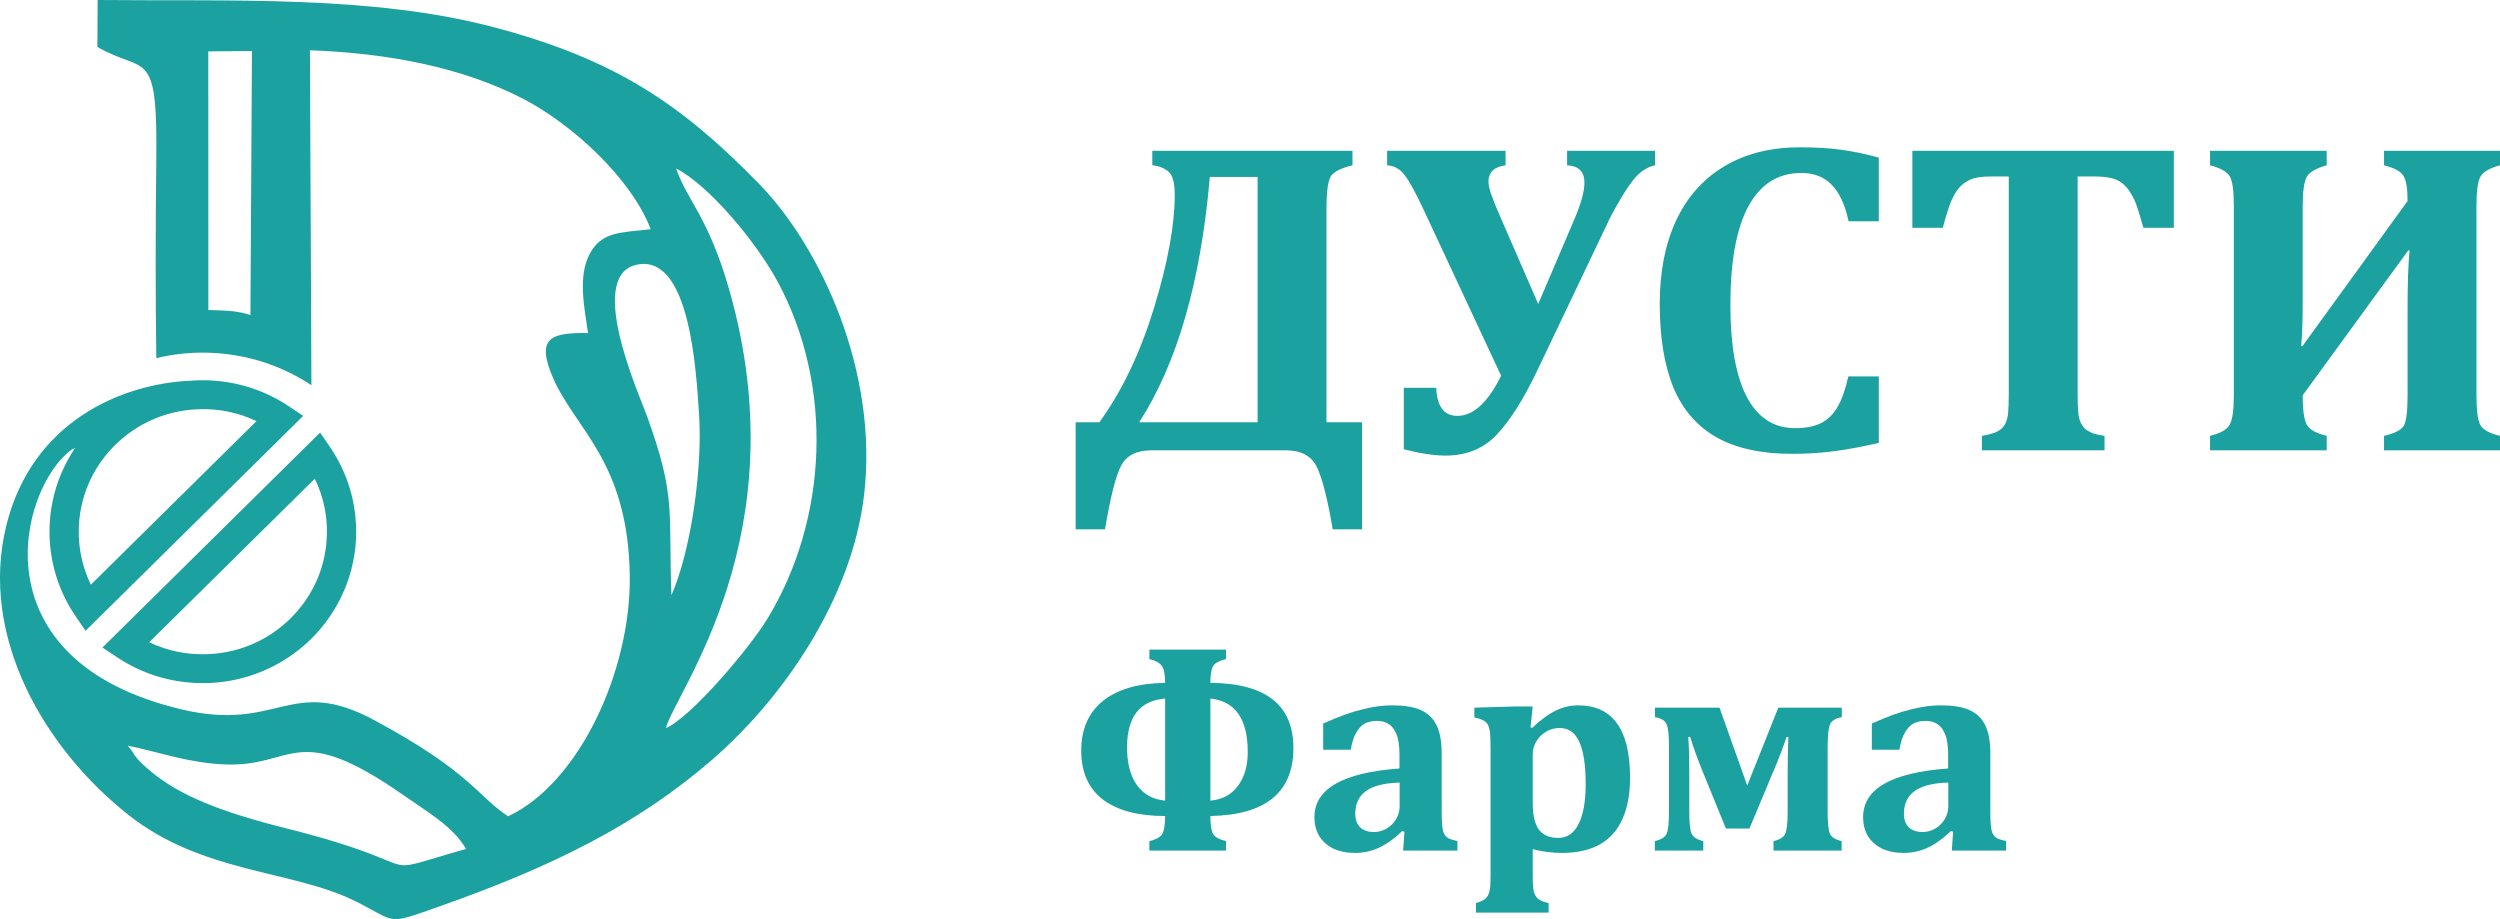 <svg width="136" height="50" viewBox="0 0 136 50" fill="none" xmlns="http://www.w3.org/2000/svg">
<path fill-rule="evenodd" clip-rule="evenodd" d="M6.946 40.562C8.744 40.931 10.252 41.509 12.268 41.586C16.034 41.728 16.047 39.134 21.943 43.255C23.214 44.143 24.665 44.968 25.351 46.183C19.855 47.735 23.948 47.17 15.64 45.081C13.379 44.512 10.603 43.722 8.739 42.376C8.398 42.13 8.083 41.873 7.802 41.614C7.235 41.091 7.348 41.022 6.946 40.562ZM17.425 26.767C17.339 26.518 17.238 26.276 17.125 26.042L8.115 34.94C8.352 35.052 8.598 35.151 8.85 35.236C9.199 35.354 9.557 35.444 9.922 35.503C10.275 35.561 10.647 35.591 11.034 35.591C11.953 35.591 12.825 35.412 13.618 35.088C14.438 34.752 15.181 34.256 15.807 33.638C16.432 33.02 16.934 32.287 17.274 31.476C17.603 30.694 17.784 29.832 17.784 28.924C17.784 28.542 17.753 28.175 17.695 27.826C17.635 27.466 17.544 27.112 17.425 26.767ZM13.218 22.612C12.869 22.495 12.511 22.405 12.146 22.345C11.793 22.288 11.421 22.258 11.034 22.258C10.115 22.258 9.242 22.437 8.45 22.761C7.63 23.097 6.887 23.593 6.261 24.211C5.636 24.828 5.133 25.562 4.793 26.373V26.376C4.465 27.158 4.284 28.019 4.284 28.924C4.284 29.307 4.314 29.674 4.373 30.022C4.433 30.382 4.524 30.736 4.643 31.081C4.729 31.331 4.829 31.573 4.943 31.807L13.952 22.909C13.716 22.797 13.47 22.698 13.218 22.612ZM12.401 20.797C12.861 20.872 13.305 20.983 13.728 21.126C14.076 21.243 14.414 21.383 14.741 21.543C15.077 21.708 15.395 21.891 15.693 22.09L16.494 22.623L4.653 34.317L4.114 33.526C3.912 33.231 3.727 32.916 3.56 32.584C3.397 32.262 3.256 31.927 3.138 31.585C2.993 31.167 2.881 30.729 2.805 30.274C2.73 29.827 2.692 29.376 2.692 28.924C2.692 27.811 2.917 26.747 3.325 25.774C3.535 25.276 3.792 24.803 4.089 24.362L3.873 24.473C1.053 26.588 -1.373 35.927 9.872 38.59C15.189 39.85 15.779 36.707 20.379 39.186C25.643 42.023 25.974 43.32 27.643 44.407C31.498 42.602 34.323 36.508 34.259 31.337C34.182 25.115 31.304 23.368 30.088 20.565C29.131 18.36 29.971 18.091 31.989 18.118C31.792 16.743 31.425 15.041 32.079 13.814C32.728 12.595 33.728 12.659 35.398 12.469C34.337 9.698 31.131 6.76 28.449 5.37C25.138 3.656 21.088 2.886 16.86 2.735L16.942 20.955C16.569 20.707 16.171 20.48 15.752 20.274C15.336 20.069 14.905 19.891 14.462 19.742C13.924 19.561 13.359 19.42 12.773 19.325C12.198 19.231 11.616 19.182 11.034 19.182C10.175 19.182 9.339 19.284 8.536 19.476L8.504 19.474C8.454 16.22 8.461 12.153 8.501 8.898C8.58 2.458 7.962 4.075 5.299 2.556L5.311 0C12.532 0.078 20.224 -0.28 26.915 1.494C33.443 3.227 37.044 5.645 41.288 9.996C44.649 13.441 47.794 20.216 47.006 26.925C46.34 32.598 42.574 38.016 38.715 41.35C34.697 44.821 30.138 47.119 23.817 49.34C20.934 50.354 21.639 50.164 19.316 49.017C15.883 47.322 11.025 47.516 7.003 44.343C2.411 40.719 -1.143 34.634 0.342 28.596C1.734 22.936 6.612 20.868 10.393 20.709C10.605 20.693 10.819 20.685 11.034 20.685C11.491 20.685 11.948 20.724 12.401 20.797ZM18.508 25.264C18.67 25.587 18.812 25.921 18.93 26.264C19.075 26.682 19.187 27.12 19.263 27.574C19.337 28.021 19.376 28.472 19.376 28.924C19.376 30.035 19.151 31.099 18.743 32.072C18.317 33.085 17.698 33.994 16.933 34.75C16.167 35.507 15.247 36.118 14.221 36.538C13.235 36.941 12.159 37.164 11.034 37.164C10.577 37.164 10.12 37.125 9.667 37.051C9.207 36.977 8.763 36.866 8.34 36.723C7.993 36.606 7.655 36.467 7.328 36.306C6.992 36.141 6.673 35.958 6.375 35.759L5.574 35.226L17.414 23.532L17.954 24.323C18.156 24.618 18.341 24.932 18.508 25.264ZM36.525 32.383C36.358 27.742 36.792 27.038 35.188 22.611C34.761 21.433 31.75 14.748 34.804 14.372C37.524 14.037 37.87 20.107 38.03 22.555C38.223 25.526 37.581 29.98 36.525 32.383ZM11.331 2.796L13.706 2.774C13.678 7.62 13.651 12.292 13.623 17.139C12.86 16.878 12.097 16.893 11.335 16.865L11.331 2.796ZM36.221 39.61C36.76 37.609 43.486 29.083 39.666 15.751C38.531 11.79 37.409 10.964 36.78 9.167C38.553 10.069 41.132 13.149 42.307 15.329C45.36 20.992 45.041 28.225 41.76 33.64C40.749 35.31 37.546 39.057 36.221 39.61Z" fill="#1BA1A0"/>
<path d="M62.637 24.498C61.839 24.498 61.291 24.772 60.993 25.321C60.703 25.87 60.409 27.028 60.111 28.795H58.515V22.97H59.809C61.041 21.267 62.032 19.19 62.782 16.739C63.531 14.288 63.906 12.239 63.906 10.591C63.906 9.963 63.797 9.549 63.579 9.35C63.362 9.151 63.064 9.031 62.685 8.992V8.204H73.575V8.992C73.011 9.127 72.632 9.306 72.439 9.529C72.253 9.744 72.161 10.36 72.161 11.379V22.97H74.094V28.795H72.499C72.225 27.163 71.939 26.038 71.641 25.417C71.351 24.804 70.787 24.498 69.949 24.498H62.637ZM68.414 22.97V9.624H65.815C65.324 15.314 64.043 19.763 61.972 22.97H68.414Z" fill="#1BA1A0"/>
<path d="M83.594 20.224C82.861 21.752 82.136 22.894 81.419 23.65C80.701 24.406 79.775 24.784 78.639 24.784C78.002 24.784 77.245 24.669 76.367 24.438V21.096H78.131C78.171 22.114 78.554 22.624 79.279 22.624C80.15 22.624 80.943 21.895 81.66 20.439L77.442 11.403C77.015 10.488 76.673 9.863 76.415 9.529C76.165 9.195 75.847 9.016 75.46 8.992V8.204H81.902V8.992C81.282 9.071 80.971 9.374 80.971 9.899C80.971 10.201 81.185 10.83 81.612 11.785L83.679 16.536L85.661 11.892C86.015 11.065 86.193 10.412 86.193 9.935C86.193 9.338 85.878 9.024 85.25 8.992V8.204H90.036V8.992C89.585 9.087 89.182 9.362 88.828 9.815C88.481 10.261 88.078 10.918 87.619 11.785L83.594 20.224Z" fill="#1BA1A0"/>
<path d="M102.207 8.574V12.036H100.563C100.37 11.136 100.064 10.476 99.645 10.054C99.226 9.624 98.678 9.409 98.001 9.409C96.728 9.409 95.765 10.014 95.112 11.224C94.46 12.425 94.133 14.212 94.133 16.584C94.133 18.788 94.431 20.459 95.028 21.597C95.624 22.727 96.498 23.292 97.65 23.292C98.239 23.292 98.718 23.197 99.089 23.006C99.459 22.807 99.753 22.512 99.971 22.122C100.197 21.732 100.39 21.183 100.551 20.475H102.207V24.092C101.321 24.299 100.511 24.45 99.778 24.545C99.044 24.641 98.283 24.689 97.493 24.689C95.817 24.689 94.448 24.39 93.384 23.793C92.329 23.197 91.547 22.297 91.039 21.096C90.54 19.886 90.29 18.358 90.29 16.512C90.29 14.785 90.584 13.285 91.172 12.012C91.769 10.73 92.643 9.744 93.795 9.051C94.947 8.359 96.325 8.013 97.928 8.013C98.742 8.013 99.48 8.057 100.14 8.144C100.801 8.232 101.49 8.375 102.207 8.574Z" fill="#1BA1A0"/>
<path d="M107.815 24.498V23.71C108.153 23.654 108.419 23.582 108.613 23.495C108.814 23.399 108.963 23.268 109.06 23.101C109.157 22.934 109.217 22.723 109.241 22.468C109.265 22.206 109.277 21.884 109.277 21.502V9.6H108.298C107.815 9.6 107.444 9.656 107.186 9.768C106.929 9.879 106.703 10.054 106.51 10.293C106.324 10.531 106.163 10.854 106.026 11.26C105.889 11.658 105.776 12.036 105.688 12.394H104.032V8.204H118.257V12.394H116.602C116.449 11.852 116.328 11.455 116.239 11.2C116.15 10.945 116.05 10.73 115.937 10.555C115.832 10.372 115.719 10.221 115.598 10.102C115.478 9.982 115.349 9.887 115.212 9.815C115.075 9.744 114.901 9.692 114.692 9.66C114.491 9.62 114.225 9.6 113.894 9.6H113.024V21.502C113.024 21.923 113.036 22.246 113.06 22.468C113.085 22.683 113.129 22.858 113.193 22.994C113.258 23.129 113.334 23.24 113.423 23.328C113.52 23.407 113.649 23.483 113.81 23.555C113.979 23.618 114.205 23.67 114.487 23.71V24.498H107.815Z" fill="#1BA1A0"/>
<path d="M134.719 21.502C134.719 22.305 134.787 22.842 134.924 23.113C135.069 23.376 135.428 23.575 136 23.71V24.498H129.691V23.71C130.271 23.575 130.63 23.392 130.767 23.161C130.904 22.922 130.972 22.369 130.972 21.502V16.834C130.972 15.426 131.008 14.355 131.081 13.623H131.008L125.267 21.502C125.267 22.289 125.34 22.823 125.485 23.101C125.638 23.372 126.001 23.575 126.573 23.71V24.498H120.227V23.71C120.783 23.575 121.138 23.376 121.291 23.113C121.444 22.842 121.521 22.305 121.521 21.502V11.212C121.521 10.392 121.448 9.855 121.303 9.6C121.158 9.346 120.8 9.143 120.227 8.992V8.204H126.573V8.992C126.001 9.151 125.638 9.362 125.485 9.624C125.34 9.887 125.267 10.42 125.267 11.224V16.476C125.267 17.471 125.239 18.255 125.183 18.828H125.255L130.972 10.937C130.972 10.269 130.9 9.815 130.755 9.577C130.61 9.33 130.255 9.135 129.691 8.992V8.204H136V8.992C135.436 9.143 135.081 9.35 134.936 9.612C134.791 9.867 134.719 10.404 134.719 11.224V21.502Z" fill="#1BA1A0"/>
<path d="M62.526 35.854V35.337H66.694V35.854C66.329 35.943 66.096 36.068 65.996 36.23C65.895 36.392 65.845 36.698 65.845 37.148C68.856 37.169 70.361 38.35 70.361 40.691C70.361 43.101 68.856 44.334 65.845 44.392C65.845 44.878 65.895 45.205 65.996 45.372C66.096 45.539 66.329 45.667 66.694 45.756V46.273H62.526V45.756C62.865 45.678 63.09 45.56 63.201 45.403C63.318 45.246 63.379 44.909 63.384 44.392C61.923 44.392 60.796 44.094 60.002 43.498C59.214 42.897 58.819 42.008 58.819 40.832C58.819 39.672 59.211 38.773 59.994 38.135C60.783 37.498 61.913 37.169 63.384 37.148C63.379 36.661 63.312 36.345 63.185 36.199C63.064 36.047 62.844 35.932 62.526 35.854ZM63.384 43.553V38.002C62.003 38.112 61.312 38.998 61.312 40.66C61.312 41.528 61.492 42.212 61.852 42.714C62.217 43.216 62.728 43.495 63.384 43.553ZM65.845 38.002V43.553C66.485 43.501 66.982 43.237 67.337 42.761C67.697 42.285 67.877 41.669 67.877 40.911C67.877 39.113 67.199 38.143 65.845 38.002Z" fill="#1BA1A0"/>
<path d="M76.402 45.246L76.283 45.207C75.849 45.625 75.426 45.928 75.013 46.117C74.606 46.305 74.172 46.399 73.711 46.399C73.256 46.399 72.859 46.318 72.521 46.156C72.187 45.989 71.933 45.758 71.758 45.466C71.589 45.173 71.504 44.836 71.504 44.454C71.504 43.686 71.885 43.083 72.648 42.643C73.415 42.199 74.576 41.919 76.132 41.804V41.06C76.132 40.574 76.077 40.2 75.966 39.939C75.855 39.672 75.712 39.486 75.537 39.382C75.362 39.272 75.153 39.217 74.91 39.217C74.666 39.217 74.455 39.259 74.275 39.343C74.1 39.426 73.942 39.586 73.799 39.821C73.656 40.051 73.55 40.372 73.481 40.785H71.981V39.358C72.468 39.144 72.873 38.98 73.195 38.865C73.518 38.75 73.836 38.656 74.148 38.582C74.465 38.504 74.749 38.449 74.997 38.418C75.246 38.386 75.495 38.371 75.743 38.371C76.384 38.371 76.894 38.454 77.275 38.621C77.662 38.789 77.95 39.061 78.141 39.437C78.331 39.813 78.427 40.333 78.427 40.997V44.055C78.427 44.4 78.434 44.666 78.45 44.854C78.466 45.042 78.49 45.184 78.522 45.278C78.559 45.367 78.604 45.44 78.657 45.497C78.71 45.549 78.773 45.594 78.847 45.63C78.927 45.662 79.072 45.704 79.284 45.756V46.273H76.331L76.402 45.246ZM76.14 42.573C75.32 42.594 74.712 42.745 74.315 43.028C73.923 43.31 73.727 43.723 73.727 44.266C73.727 44.59 73.817 44.839 73.997 45.011C74.177 45.178 74.426 45.262 74.743 45.262C74.987 45.262 75.217 45.199 75.434 45.074C75.651 44.943 75.823 44.771 75.95 44.556C76.077 44.342 76.14 44.115 76.14 43.874V42.573Z" fill="#1BA1A0"/>
<path d="M83.38 47.677C83.38 48.069 83.401 48.346 83.443 48.508C83.486 48.67 83.56 48.798 83.666 48.892C83.777 48.986 83.97 49.064 84.245 49.127V49.645H80.292V49.127C80.541 49.054 80.713 48.973 80.808 48.884C80.909 48.795 80.98 48.67 81.022 48.508C81.065 48.351 81.086 48.074 81.086 47.677V40.817C81.086 40.446 81.081 40.182 81.07 40.025C81.065 39.868 81.046 39.735 81.014 39.625C80.988 39.515 80.948 39.426 80.895 39.358C80.842 39.285 80.763 39.223 80.657 39.17C80.556 39.118 80.406 39.071 80.205 39.029V38.496L82.403 38.433H83.38L83.261 39.57L83.356 39.594C83.811 39.16 84.234 38.849 84.626 38.661C85.023 38.467 85.43 38.371 85.849 38.371C86.791 38.371 87.497 38.7 87.968 39.358C88.439 40.012 88.675 40.992 88.675 42.298C88.675 43.203 88.534 43.961 88.254 44.572C87.979 45.178 87.566 45.636 87.016 45.944C86.465 46.247 85.788 46.399 84.983 46.399C84.438 46.399 83.904 46.331 83.38 46.195V47.677ZM83.38 43.702C83.38 44.345 83.491 44.82 83.713 45.129C83.941 45.432 84.29 45.583 84.761 45.583C85.248 45.583 85.618 45.333 85.872 44.831C86.132 44.324 86.261 43.602 86.261 42.667C86.261 41.627 86.145 40.856 85.912 40.354C85.684 39.852 85.327 39.602 84.841 39.602C84.602 39.602 84.37 39.662 84.142 39.782C83.92 39.902 83.737 40.075 83.594 40.299C83.451 40.519 83.38 40.767 83.38 41.044V43.702Z" fill="#1BA1A0"/>
<path d="M96.74 38.496H100.193V39.014C99.859 39.071 99.648 39.199 99.558 39.398C99.468 39.591 99.423 40.007 99.423 40.644V44.141C99.423 44.758 99.465 45.163 99.55 45.356C99.634 45.544 99.846 45.678 100.185 45.756V46.273H96.478V45.756C96.816 45.678 97.028 45.547 97.113 45.364C97.203 45.176 97.248 44.768 97.248 44.141V42.048C97.248 41.525 97.261 40.872 97.287 40.088H97.192C96.991 40.683 96.75 41.308 96.47 41.961L95.168 45.074H93.89L92.644 42.016C92.347 41.29 92.114 40.647 91.945 40.088H91.842C91.879 40.621 91.897 41.245 91.897 41.961V44.141C91.897 44.763 91.94 45.168 92.024 45.356C92.114 45.544 92.326 45.678 92.659 45.756V46.273H90.024V45.756C90.363 45.678 90.574 45.547 90.659 45.364C90.749 45.176 90.794 44.768 90.794 44.141V40.636C90.794 39.999 90.749 39.583 90.659 39.39C90.574 39.196 90.365 39.071 90.032 39.014V38.496H93.541L95.049 42.737L96.74 38.496Z" fill="#1BA1A0"/>
<path d="M106.249 45.246L106.13 45.207C105.696 45.625 105.273 45.928 104.86 46.117C104.453 46.305 104.019 46.399 103.558 46.399C103.103 46.399 102.706 46.318 102.368 46.156C102.034 45.989 101.78 45.758 101.606 45.466C101.436 45.173 101.352 44.836 101.352 44.454C101.352 43.686 101.733 43.083 102.495 42.643C103.262 42.199 104.424 41.919 105.98 41.804V41.06C105.98 40.574 105.924 40.2 105.813 39.939C105.702 39.672 105.559 39.486 105.384 39.382C105.21 39.272 105.001 39.217 104.757 39.217C104.514 39.217 104.302 39.259 104.122 39.343C103.947 39.426 103.789 39.586 103.646 39.821C103.503 40.051 103.397 40.372 103.328 40.785H101.828V39.358C102.315 39.144 102.72 38.98 103.042 38.865C103.365 38.75 103.683 38.656 103.995 38.582C104.313 38.504 104.596 38.449 104.844 38.418C105.093 38.386 105.342 38.371 105.591 38.371C106.231 38.371 106.742 38.454 107.123 38.621C107.509 38.789 107.797 39.061 107.988 39.437C108.178 39.813 108.274 40.333 108.274 40.997V44.055C108.274 44.4 108.282 44.666 108.297 44.854C108.313 45.042 108.337 45.184 108.369 45.278C108.406 45.367 108.451 45.44 108.504 45.497C108.557 45.549 108.62 45.594 108.694 45.63C108.774 45.662 108.919 45.704 109.131 45.756V46.273H106.178L106.249 45.246ZM105.987 42.573C105.167 42.594 104.559 42.745 104.162 43.028C103.77 43.31 103.574 43.723 103.574 44.266C103.574 44.59 103.664 44.839 103.844 45.011C104.024 45.178 104.273 45.262 104.59 45.262C104.834 45.262 105.064 45.199 105.281 45.074C105.498 44.943 105.67 44.771 105.797 44.556C105.924 44.342 105.987 44.115 105.987 43.874V42.573Z" fill="#1BA1A0"/>
</svg>
